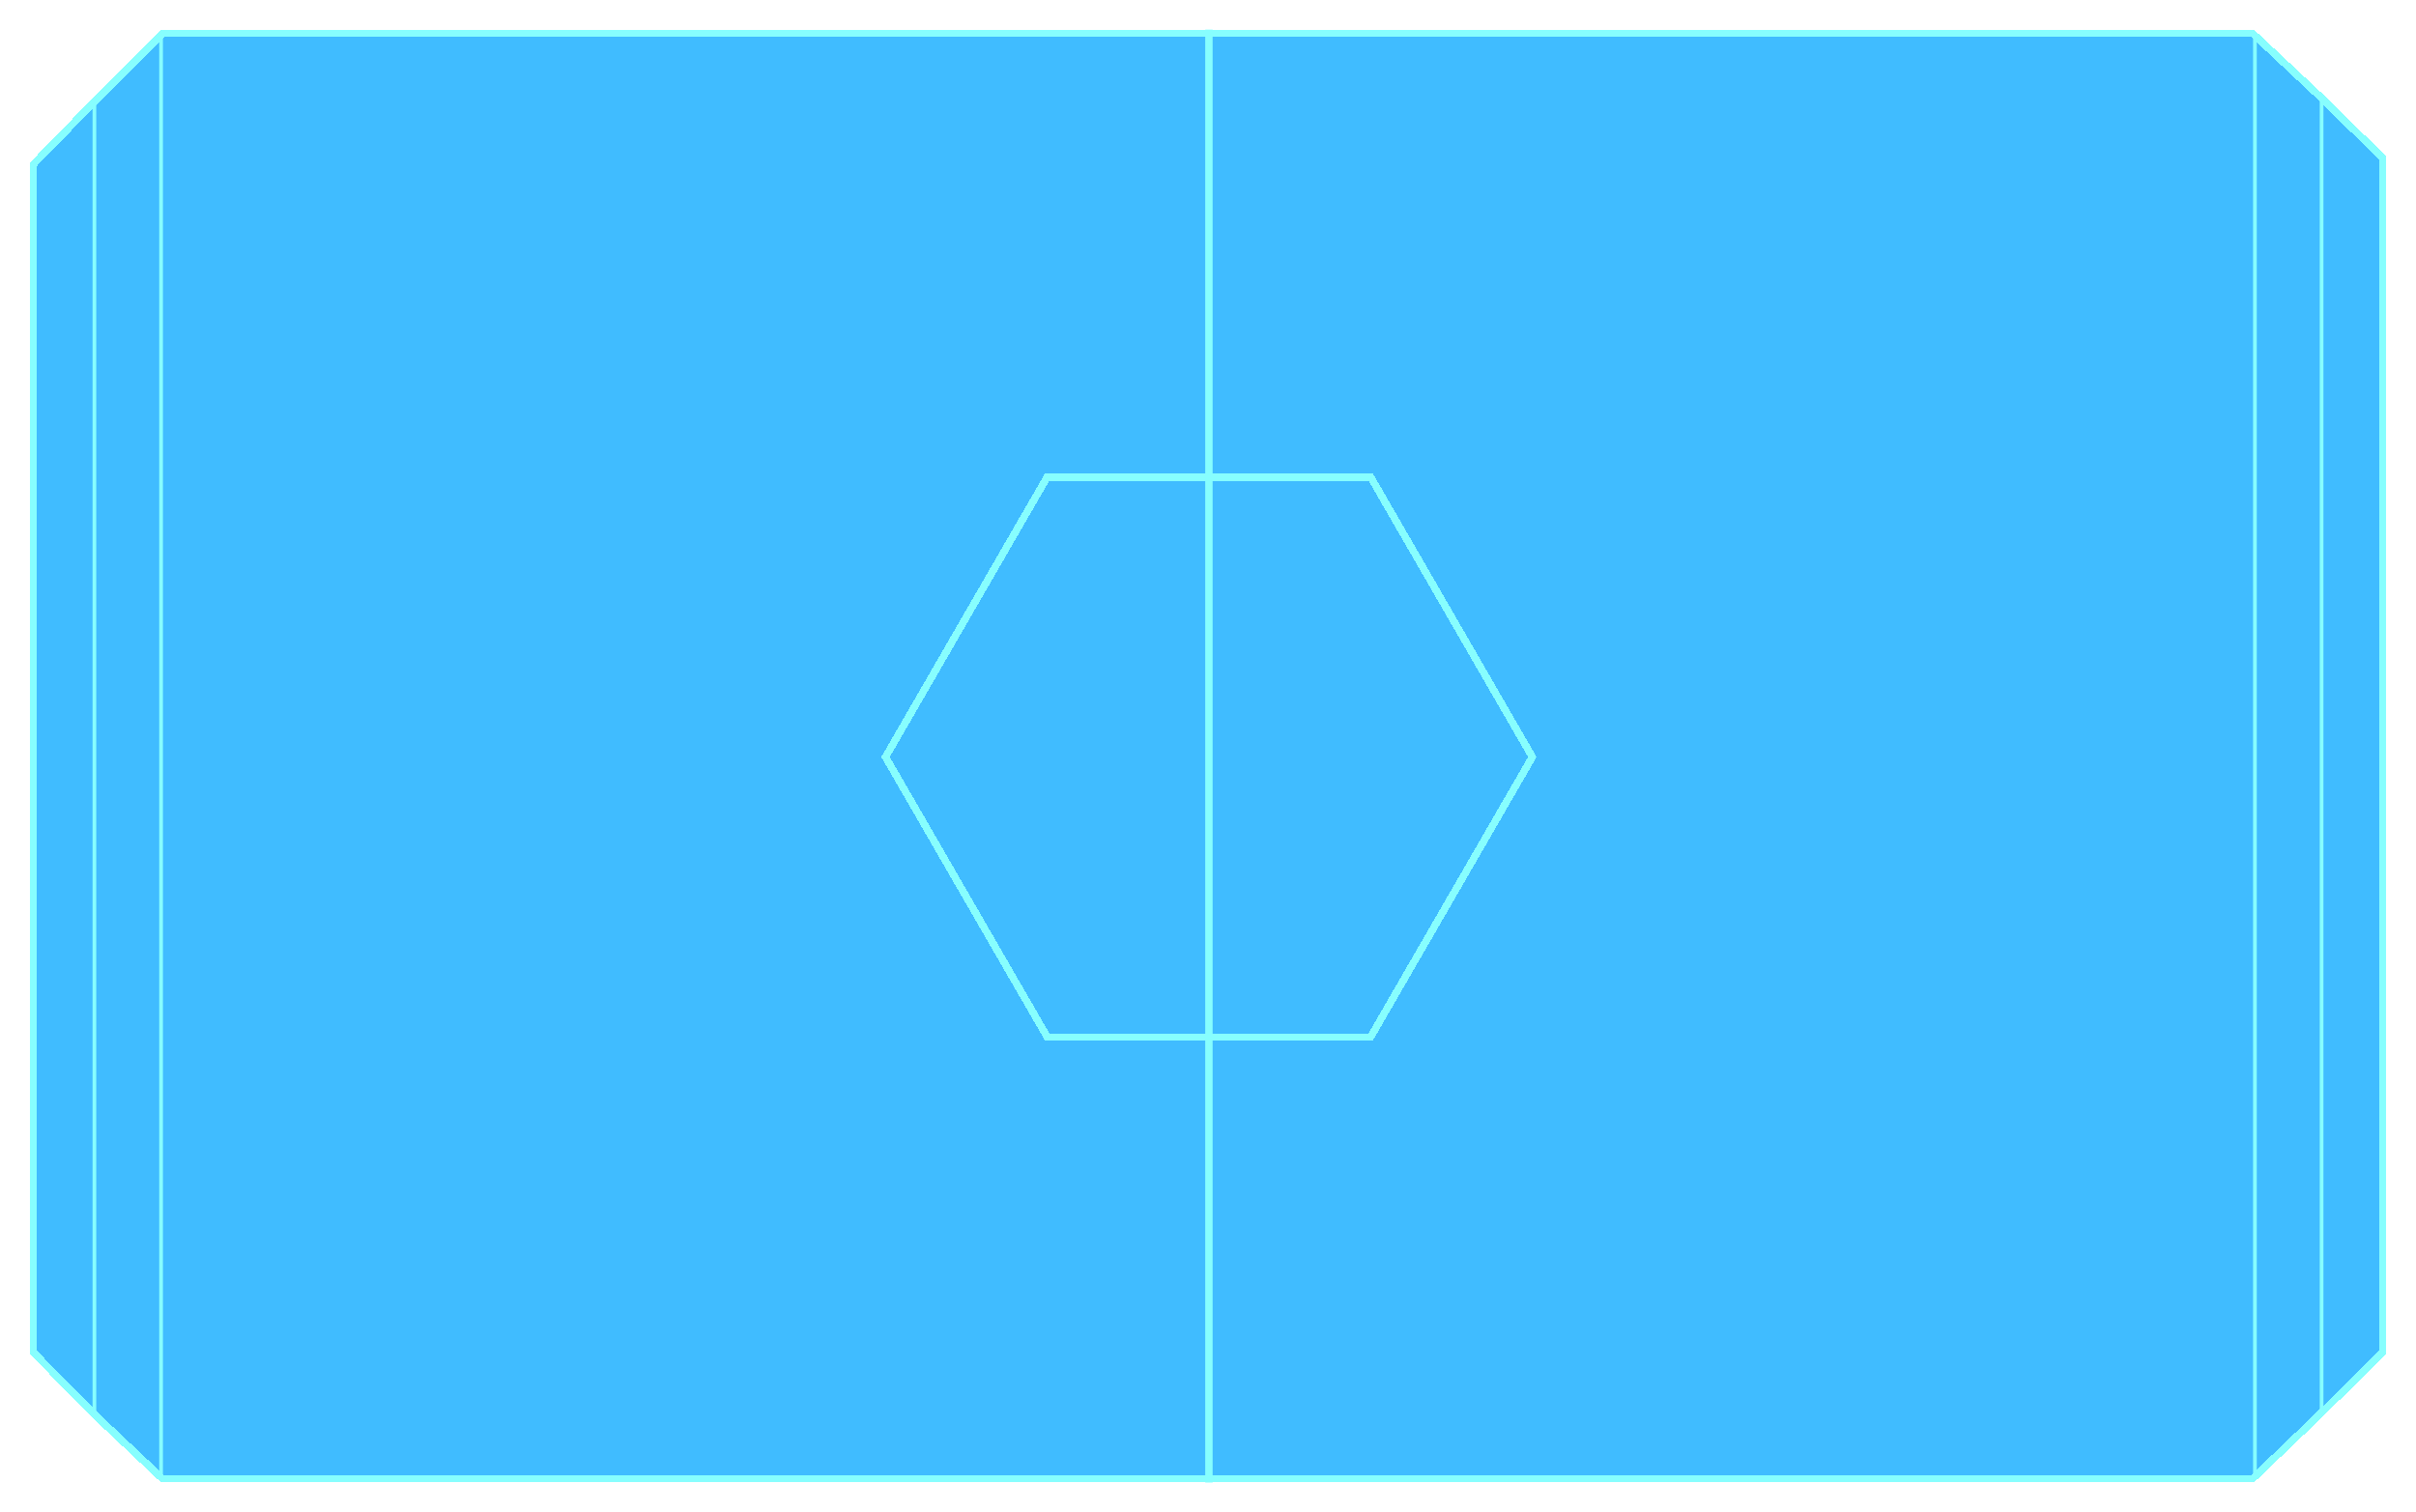<svg width="1305" height="817" viewBox="0 0 1305 817" fill="none" xmlns="http://www.w3.org/2000/svg">
<g filter="url(#filter0_d_114_521)">
<path d="M51.5 51.5L87 16L652.5 16H1217.5L1254.29 50.5L1289 84.5V408.5V731.5L1254 766L1217.5 801H652.5H87L50.5 766.5L16 731.5V408.5V88L51.5 51.5Z" fill="#00A6FF" fill-opacity="0.75" shape-rendering="crispEdges"/>
<path d="M1216.71 18L1252.92 51.959L1287 85.34V730.662L1252.6 764.575L1216.7 799H87.796L51.912 765.083L18 730.679V88.811L52.934 52.895L87.828 18H1216.71Z" stroke="#87FEFE" stroke-width="4" shape-rendering="crispEdges"/>
</g>
<g filter="url(#filter1_d_114_521)">
<line x1="653" y1="16" x2="653" y2="801" stroke="#87FEFE" stroke-width="4"/>
</g>
<g filter="url(#filter2_d_114_521)">
<path d="M740.346 560.286L565.655 560.286L478.311 409L565.655 257.714L740.346 257.714L827.69 409L740.346 560.286Z" stroke="#87FEFE" stroke-width="4" shape-rendering="crispEdges"/>
</g>
<line x1="51" y1="55" x2="51" y2="764" stroke="#87FEFE" stroke-width="2"/>
<line x1="87" y1="17" x2="87" y2="797" stroke="#87FEFE" stroke-width="2"/>
<line x1="1218" y1="20" x2="1218" y2="797" stroke="#87FEFE" stroke-width="2"/>
<line x1="1254" y1="53" x2="1254" y2="763" stroke="#87FEFE" stroke-width="2"/>
<defs>
<filter id="filter0_d_114_521" x="0" y="0" width="1305" height="817" filterUnits="userSpaceOnUse" color-interpolation-filters="sRGB">
<feFlood flood-opacity="0" result="BackgroundImageFix"/>
<feColorMatrix in="SourceAlpha" type="matrix" values="0 0 0 0 0 0 0 0 0 0 0 0 0 0 0 0 0 0 127 0" result="hardAlpha"/>
<feOffset/>
<feGaussianBlur stdDeviation="8"/>
<feComposite in2="hardAlpha" operator="out"/>
<feColorMatrix type="matrix" values="0 0 0 0 0.529 0 0 0 0 0.996 0 0 0 0 0.996 0 0 0 0.5 0"/>
<feBlend mode="normal" in2="BackgroundImageFix" result="effect1_dropShadow_114_521"/>
<feBlend mode="normal" in="SourceGraphic" in2="effect1_dropShadow_114_521" result="shape"/>
</filter>
<filter id="filter1_d_114_521" x="647" y="12" width="12" height="793" filterUnits="userSpaceOnUse" color-interpolation-filters="sRGB">
<feFlood flood-opacity="0" result="BackgroundImageFix"/>
<feColorMatrix in="SourceAlpha" type="matrix" values="0 0 0 0 0 0 0 0 0 0 0 0 0 0 0 0 0 0 127 0" result="hardAlpha"/>
<feOffset/>
<feGaussianBlur stdDeviation="2"/>
<feComposite in2="hardAlpha" operator="out"/>
<feColorMatrix type="matrix" values="0 0 0 0 0.529 0 0 0 0 0.996 0 0 0 0 0.996 0 0 0 0.5 0"/>
<feBlend mode="normal" in2="BackgroundImageFix" result="effect1_dropShadow_114_521"/>
<feBlend mode="normal" in="SourceGraphic" in2="effect1_dropShadow_114_521" result="shape"/>
</filter>
<filter id="filter2_d_114_521" x="472" y="251.714" width="362" height="314.573" filterUnits="userSpaceOnUse" color-interpolation-filters="sRGB">
<feFlood flood-opacity="0" result="BackgroundImageFix"/>
<feColorMatrix in="SourceAlpha" type="matrix" values="0 0 0 0 0 0 0 0 0 0 0 0 0 0 0 0 0 0 127 0" result="hardAlpha"/>
<feOffset/>
<feGaussianBlur stdDeviation="2"/>
<feComposite in2="hardAlpha" operator="out"/>
<feColorMatrix type="matrix" values="0 0 0 0 0.529 0 0 0 0 0.996 0 0 0 0 0.996 0 0 0 0.5 0"/>
<feBlend mode="normal" in2="BackgroundImageFix" result="effect1_dropShadow_114_521"/>
<feBlend mode="normal" in="SourceGraphic" in2="effect1_dropShadow_114_521" result="shape"/>
</filter>
</defs>
</svg>
